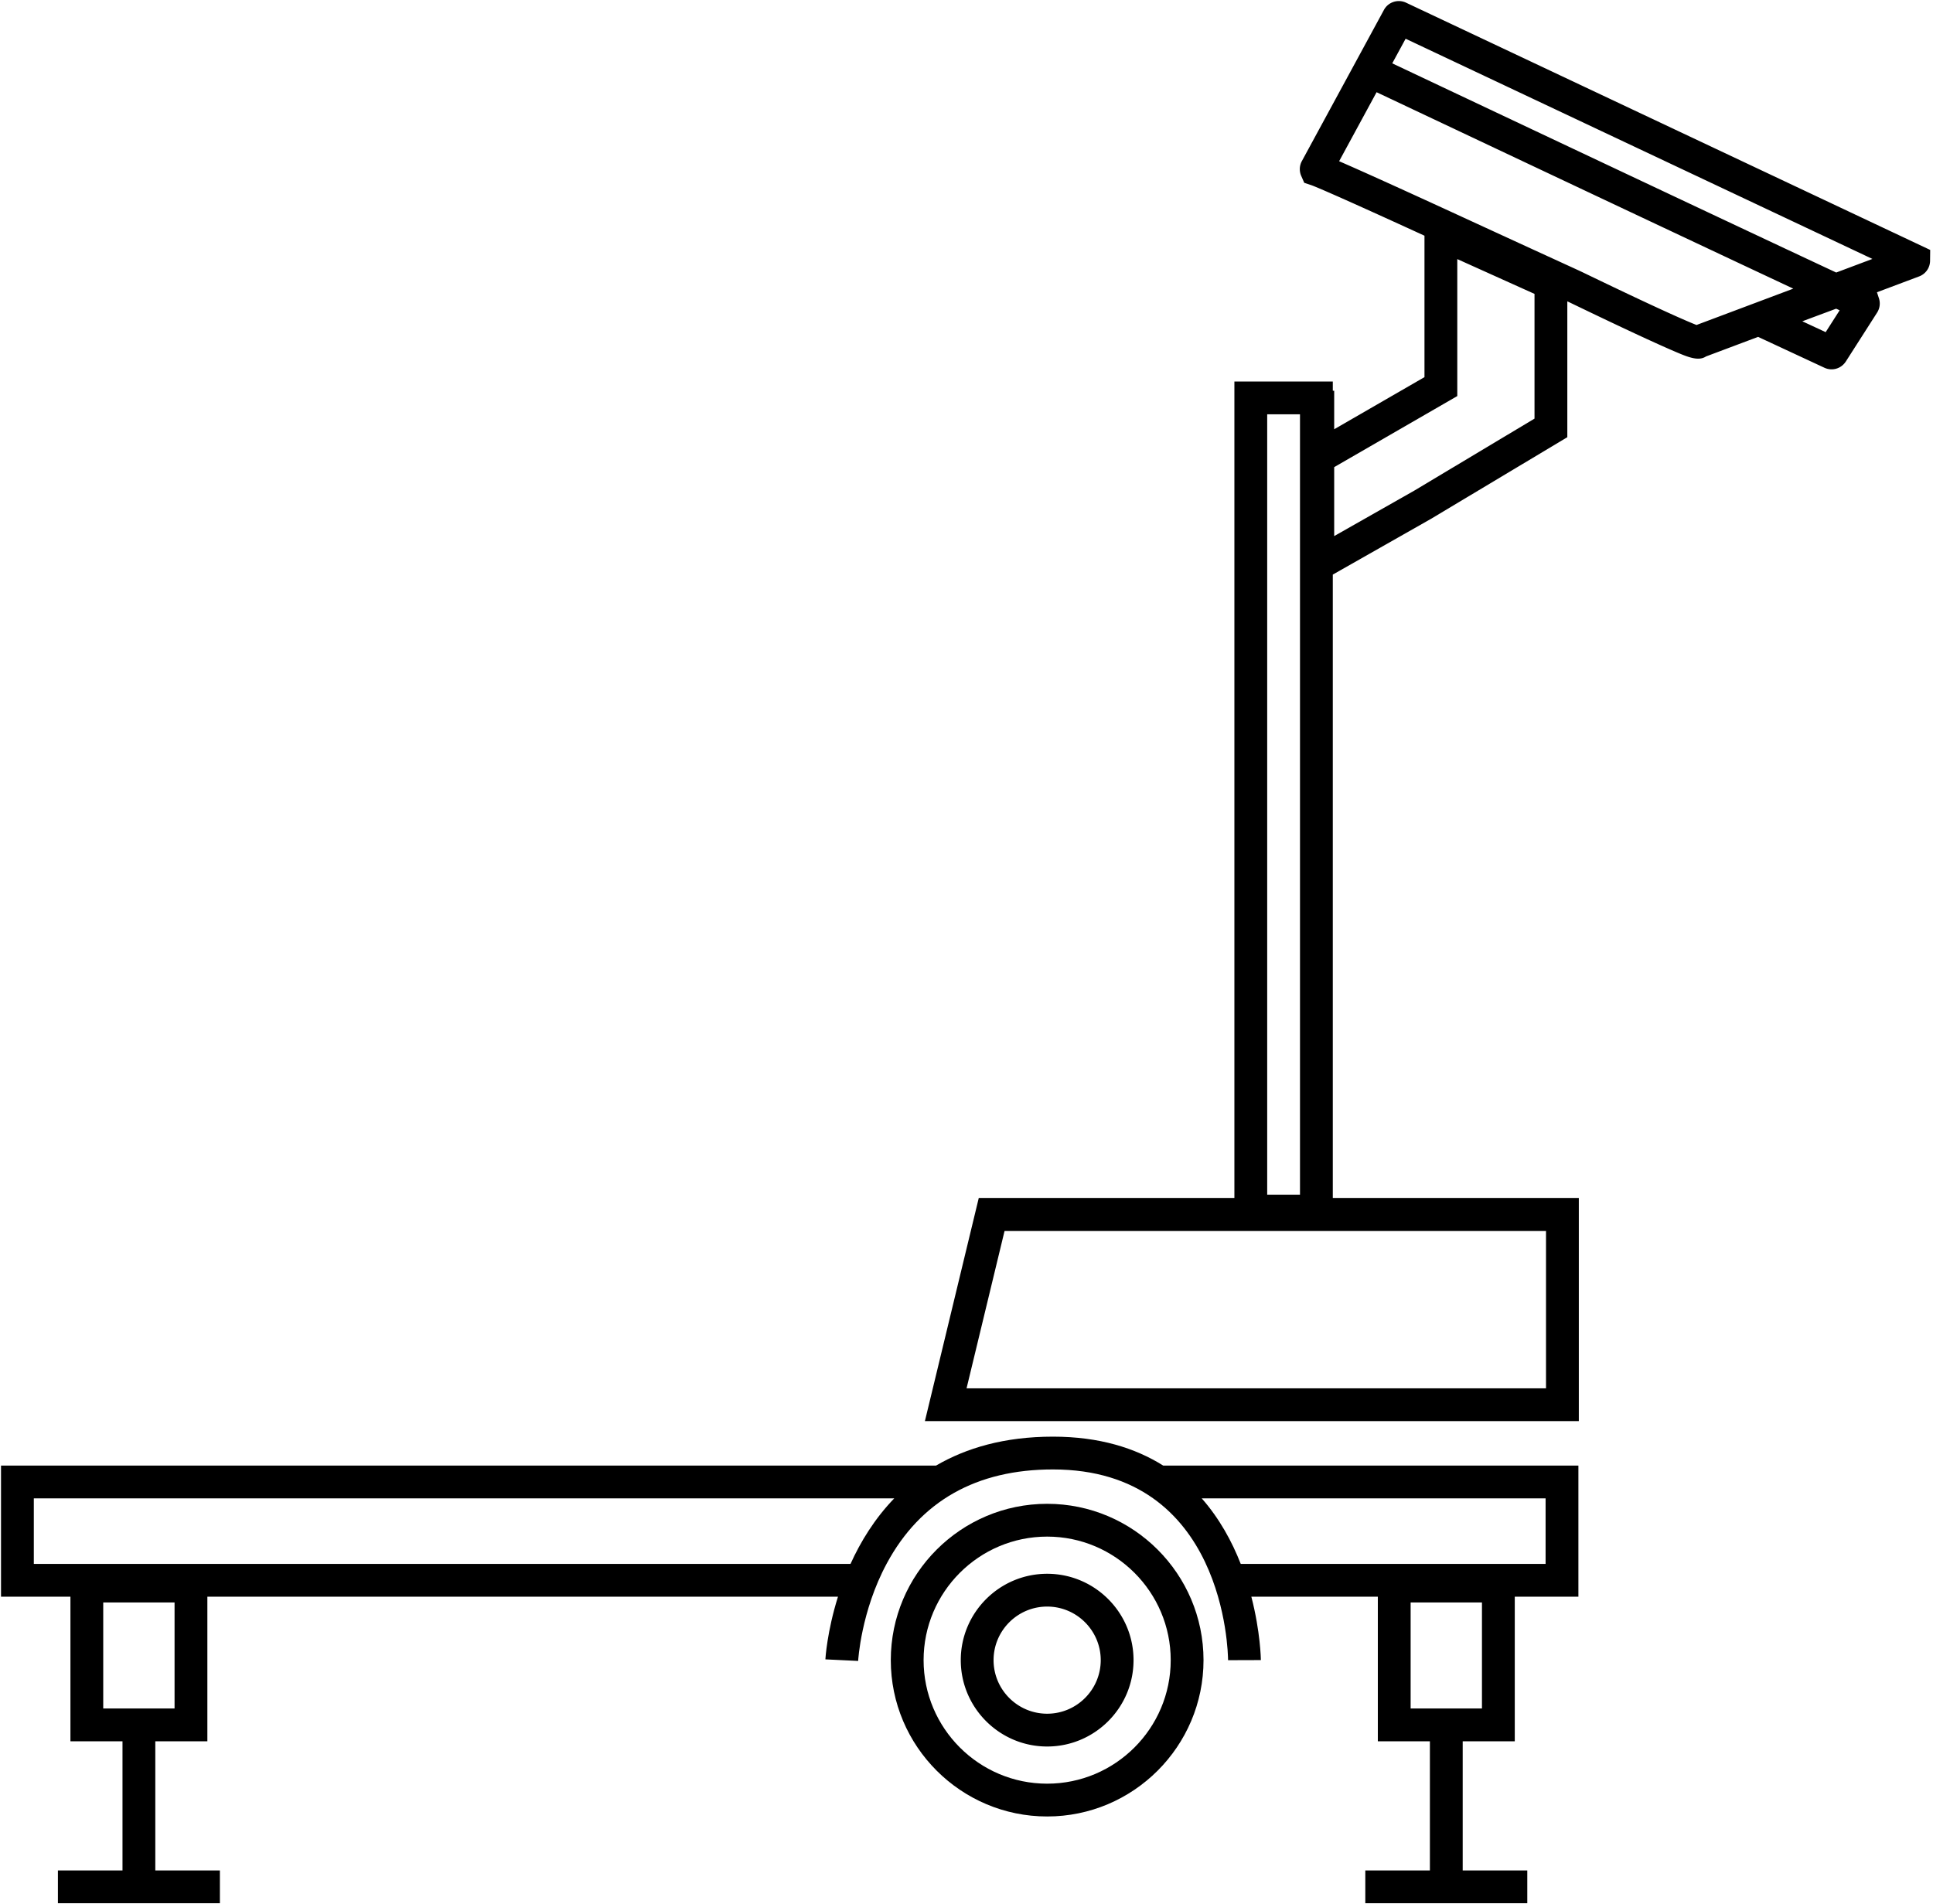 <svg xmlns="http://www.w3.org/2000/svg" width="954" height="940"><g fill="#000" fill-rule="evenodd"><path d="M837.285 160.423c-4.139-1.612-16.803-7.005-53.699-24.803-3.701-1.787-3.701-1.787-10.587-4.938-6.785-3.105-20.36-9.317-51.154-23.498-28.938-13.325-49.81-22.775-60.943-27.602l18.486-34.061c115.753 54.712 175.247 82.708 205.658 96.962l-47.761 17.94Zm-79.95 46.222-59.258 35.498-39.61 22.489v-34.037l60.751-35.083v-67.613l38.117 17.18v61.566ZM693.717 19.122 924.09 127.817l-17.859 6.709c-24.047-11.234-81.812-38.362-219.108-103.256l6.594-12.148ZM901.026 163.96l-11.524-5.364 16.701-6.219 1.72.799-6.897 10.784ZM625.402 589.813h16.19V204.51h-16.19v385.303ZM763.01 685.33H477.028l18.76-77.708H763.01v77.708ZM693.896 1.306c-4.015-1.864-8.796-.273-10.88 3.592L642.47 79.601a8.336 8.336 0 0 0-.37 7.004l1.591 3.631 3.545 1.189c.59.198 6.957 2.527 55.792 24.93v69.807l-44.561 25.729v-19.015h-.686v-4.555h-48.567v403.111H483.039l-26.57 110.086H779.2V591.432H657.781V283.638l48.45-27.513 67.293-40.308v-67.069c.864.408 1.701.812 3.029 1.451 23.658 11.415 40.603 19.309 50.367 23.464 4.13 1.757 7.952 3.384 11.165 3.384 1.423 0 2.728-.32 3.885-1.09l25.715-9.659 32.801 15.268a8.42 8.42 0 0 0 3.459.749c2.761 0 5.42-1.378 7.032-3.865l15.45-24.156a8.332 8.332 0 0 0 .942-6.877l-1.031-3.15 20.802-7.814a8.333 8.333 0 0 0 5.413-7.48l.067-5.595L693.896 1.306ZM516.805 845.947c-14.58 0-26.443-11.863-26.443-26.443 0-14.581 11.863-26.444 26.443-26.444 14.58 0 26.444 11.863 26.444 26.444 0 14.58-11.864 26.443-26.444 26.443Zm0-69.076c-23.508 0-42.632 19.124-42.632 42.633 0 23.508 19.124 42.632 42.632 42.632 23.509 0 42.633-19.124 42.633-42.632 0-23.509-19.124-42.633-42.633-42.633Z"/><path d="M516.805 880.485c-33.624 0-60.981-27.357-60.981-60.981 0-33.625 27.357-60.982 60.981-60.982s60.982 27.357 60.982 60.982c0 33.624-27.358 60.981-60.982 60.981Zm0-138.152c-42.553 0-77.17 34.617-77.17 77.171 0 42.553 34.617 77.17 77.17 77.17 42.554 0 77.171-34.617 77.171-77.17 0-42.554-34.617-77.171-77.171-77.171Z"/><path d="M762.802 771.992h-150.46c-4.293-10.969-10.434-22.334-19.249-32.347h169.709v32.347Zm-66.607 71.378h35.202v-52.333h-35.202v52.333ZM419.76 771.992H16.689v-32.347H441.34c-9.682 10.02-16.612 21.386-21.58 32.347ZM50.95 843.37h35.202v-52.333H50.95v52.333Zm468.711-134.19c-23.988 0-42.825 5.62-57.682 14.276H.5v64.725h34.262v71.378h25.695v63.751H28.58v16.19h79.942v-16.19H76.646v-63.751h25.696v-71.378h311.231c-5.412 17.239-6.199 30.559-6.217 30.94l16.17.778c.013-.24 1.374-24.493 14.151-48.163 16.607-30.766 44.192-46.367 81.984-46.367 84.891 0 86.409 90.328 86.432 94.16l16.189-.051c-.002-.384-.198-13.88-4.703-31.297h62.428v71.378H705.7v63.751h-31.875v16.19h79.94v-16.19h-31.876v-63.751h25.698v-71.378h31.404v-64.725H574.076c-13.814-8.659-31.546-14.276-54.415-14.276Z"/></g></svg>